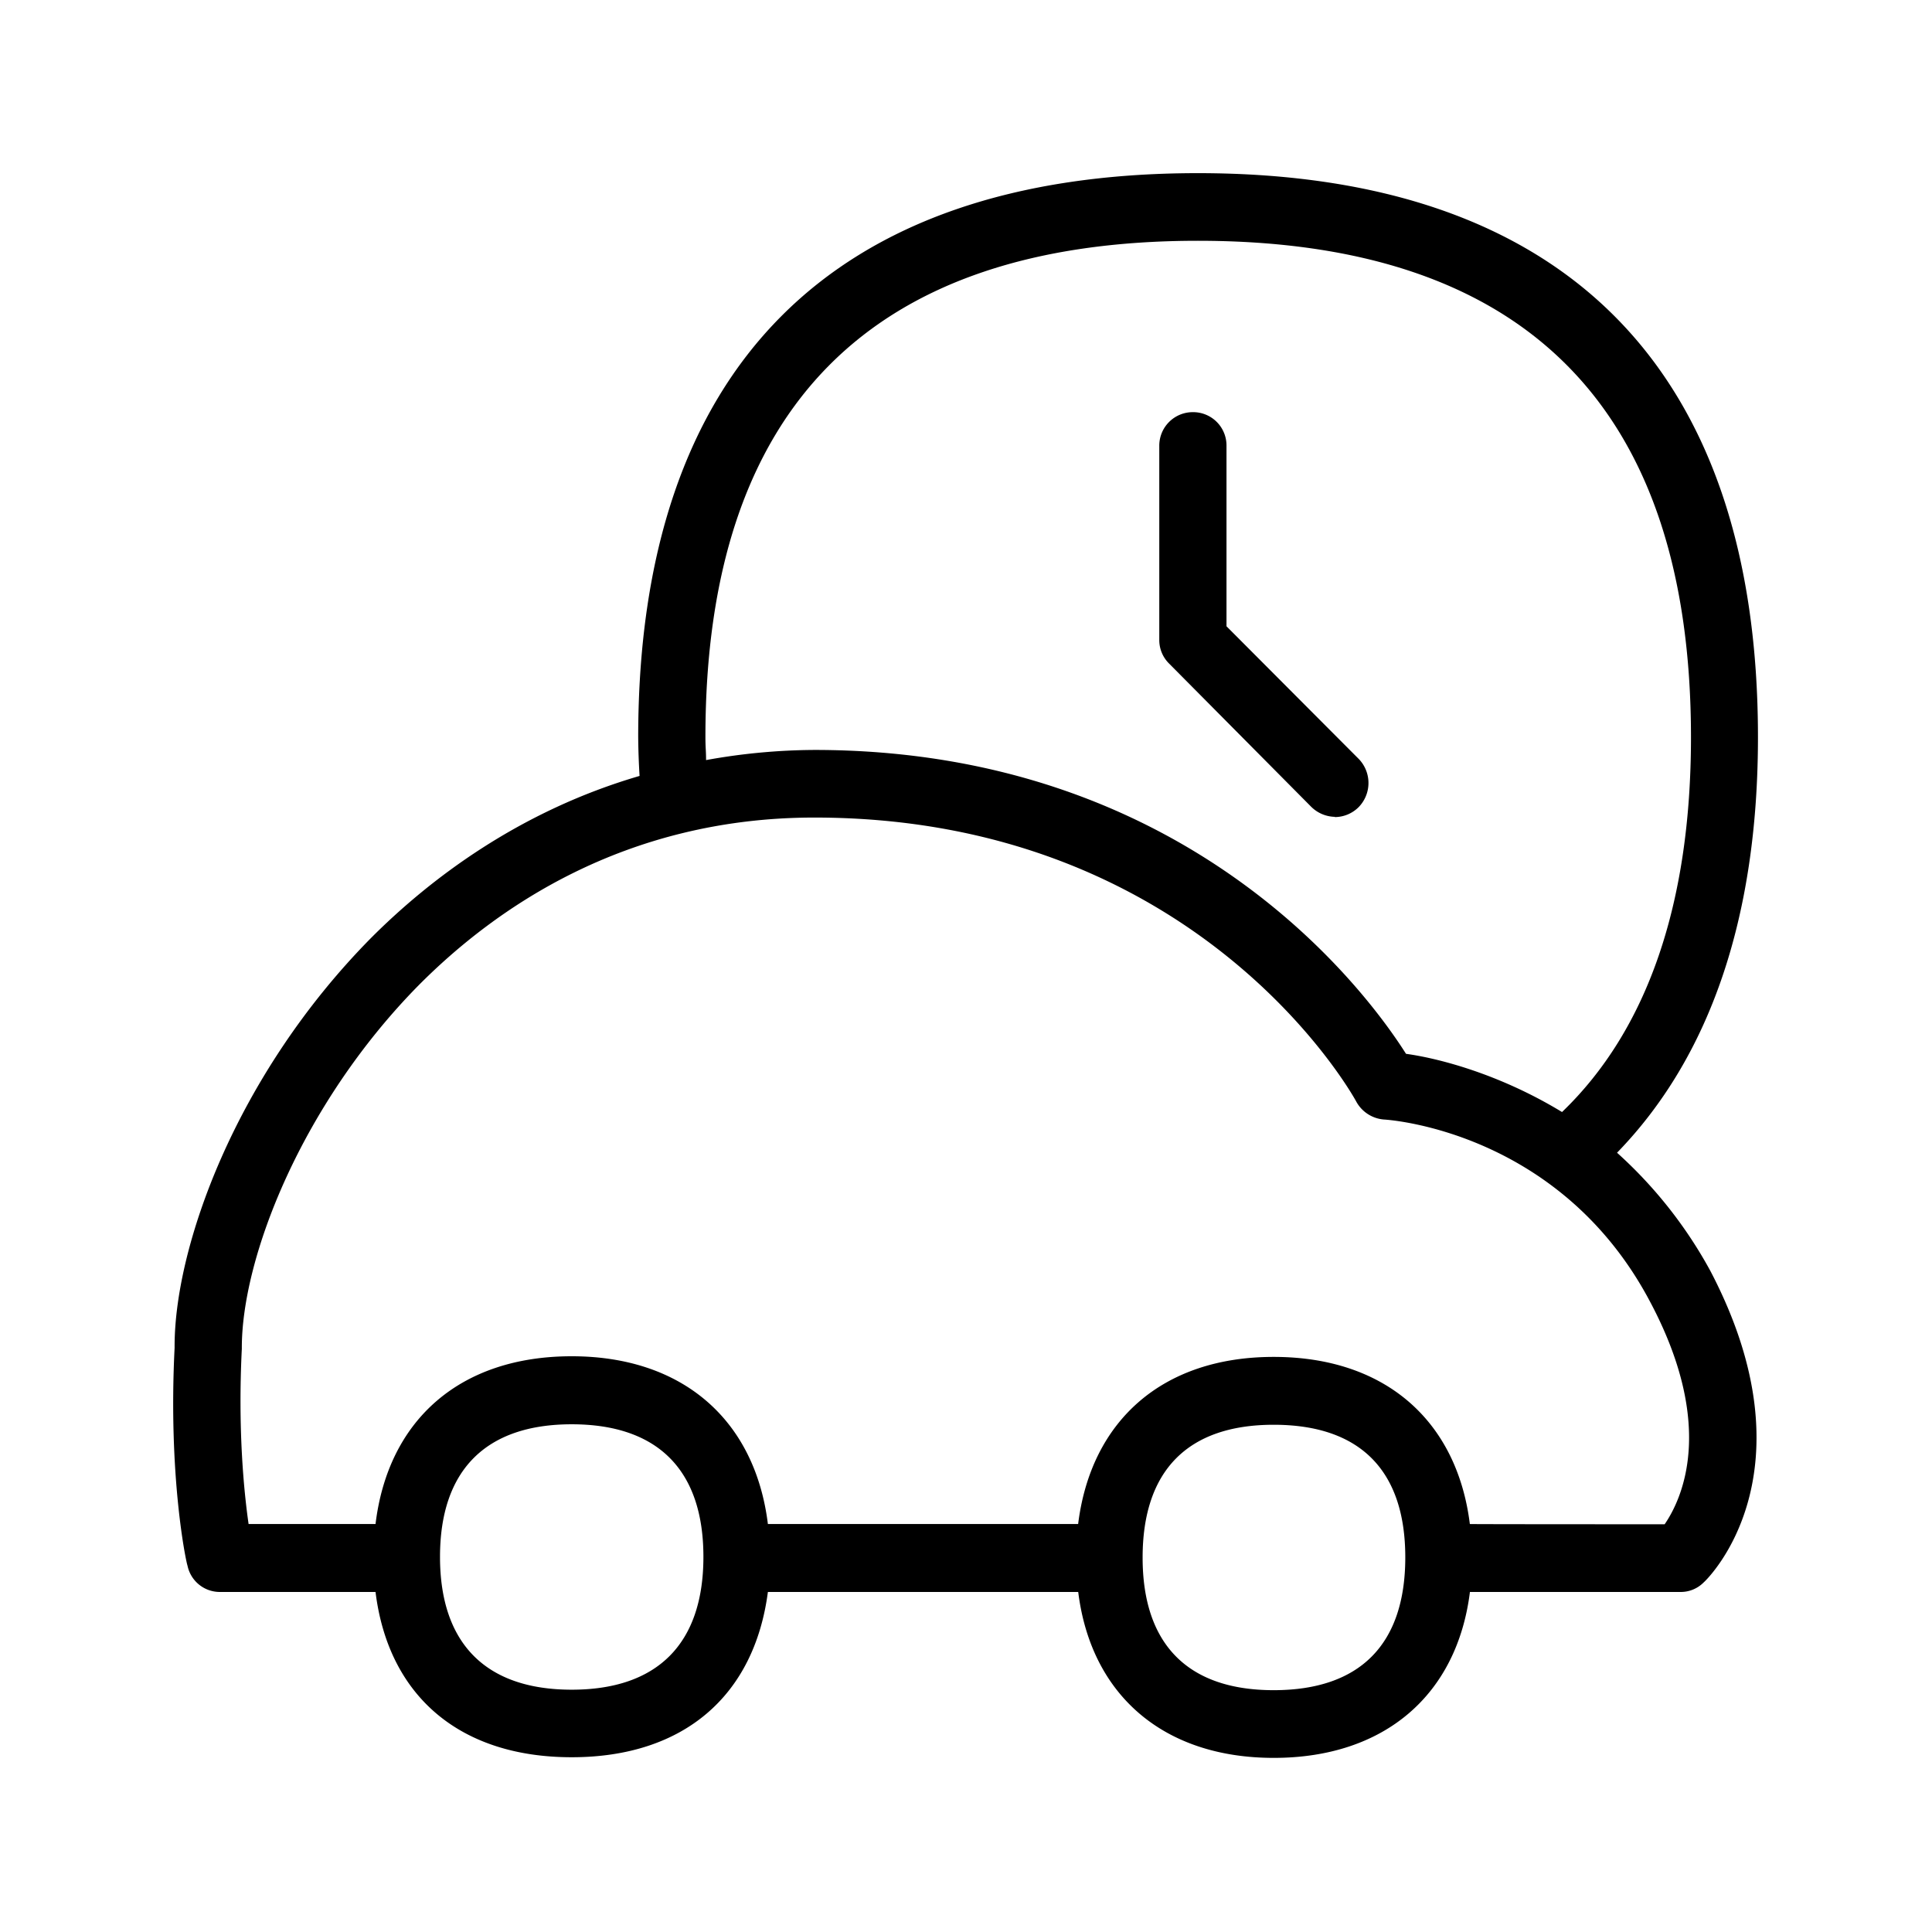 <svg xmlns="http://www.w3.org/2000/svg" width="24" height="24" fill="none"><path fill="#000" d="M20.088 14.32c.467.42.86.918 1.16 1.47 1.307 2.499-.026 3.818-.085 3.868a.4.4 0 0 1-.283.118H18.26c-.16 1.28-1.062 2.061-2.437 2.061-1.37 0-2.27-.781-2.429-2.061H9.539c-.168 1.286-1.042 2.053-2.437 2.053s-2.278-.765-2.437-2.053H2.729a.41.41 0 0 1-.4-.328c-.017-.042-.241-1.1-.16-2.706-.008-1.238.753-3.38 2.437-5.087.737-.739 1.846-1.58 3.339-2.016a9 9 0 0 1-.017-.48c0-4.585 2.403-7.008 6.952-7.008 4.547 0 6.958 2.423 6.958 7.006 0 2.243-.599 3.977-1.75 5.162M8.763 9.156q0 .076.004.149.004.068.004.137a7.7 7.7 0 0 1 1.345-.126c4.63 0 6.843 2.974 7.35 3.775.37.05 1.137.236 1.938.723 1.059-1.017 1.602-2.588 1.602-4.658-.002-4.095-2.064-6.165-6.126-6.165-4.056 0-6.117 2.07-6.117 6.165m11.742 7.028c-1.11-2.118-3.221-2.272-3.314-2.277a.43.43 0 0 1-.341-.219c-.076-.143-2.003-3.532-6.734-3.532-2.362 0-3.972 1.134-4.916 2.084-1.451 1.473-2.202 3.39-2.196 4.515-.05 1 .025 1.765.084 2.177h1.577c.157-1.294 1.05-2.084 2.437-2.084 1.378 0 2.277.79 2.437 2.084h3.854c.16-1.286 1.05-2.076 2.429-2.076 1.386 0 2.277.793 2.437 2.076 0 .003 2.42.003 2.42.003.207-.303.644-1.202-.174-2.751m-3.048 3.162c0-1.075-.557-1.647-1.635-1.647-1.07 0-1.628.572-1.628 1.65 0 1.076.56 1.647 1.628 1.647 1.075 0 1.635-.571 1.635-1.65M7.102 20.99c1.067 0 1.636-.572 1.636-1.65s-.566-1.647-1.636-1.647c-1.068 0-1.636.571-1.636 1.647s.568 1.65 1.636 1.65m9.479-10.84a.42.42 0 0 0 .3-.127.43.43 0 0 0 0-.593l-1.645-1.65V5.54a.414.414 0 0 0-.417-.42.416.416 0 0 0-.418.42v2.406a.41.41 0 0 0 .127.302l1.759 1.773a.43.43 0 0 0 .294.126"/></svg>